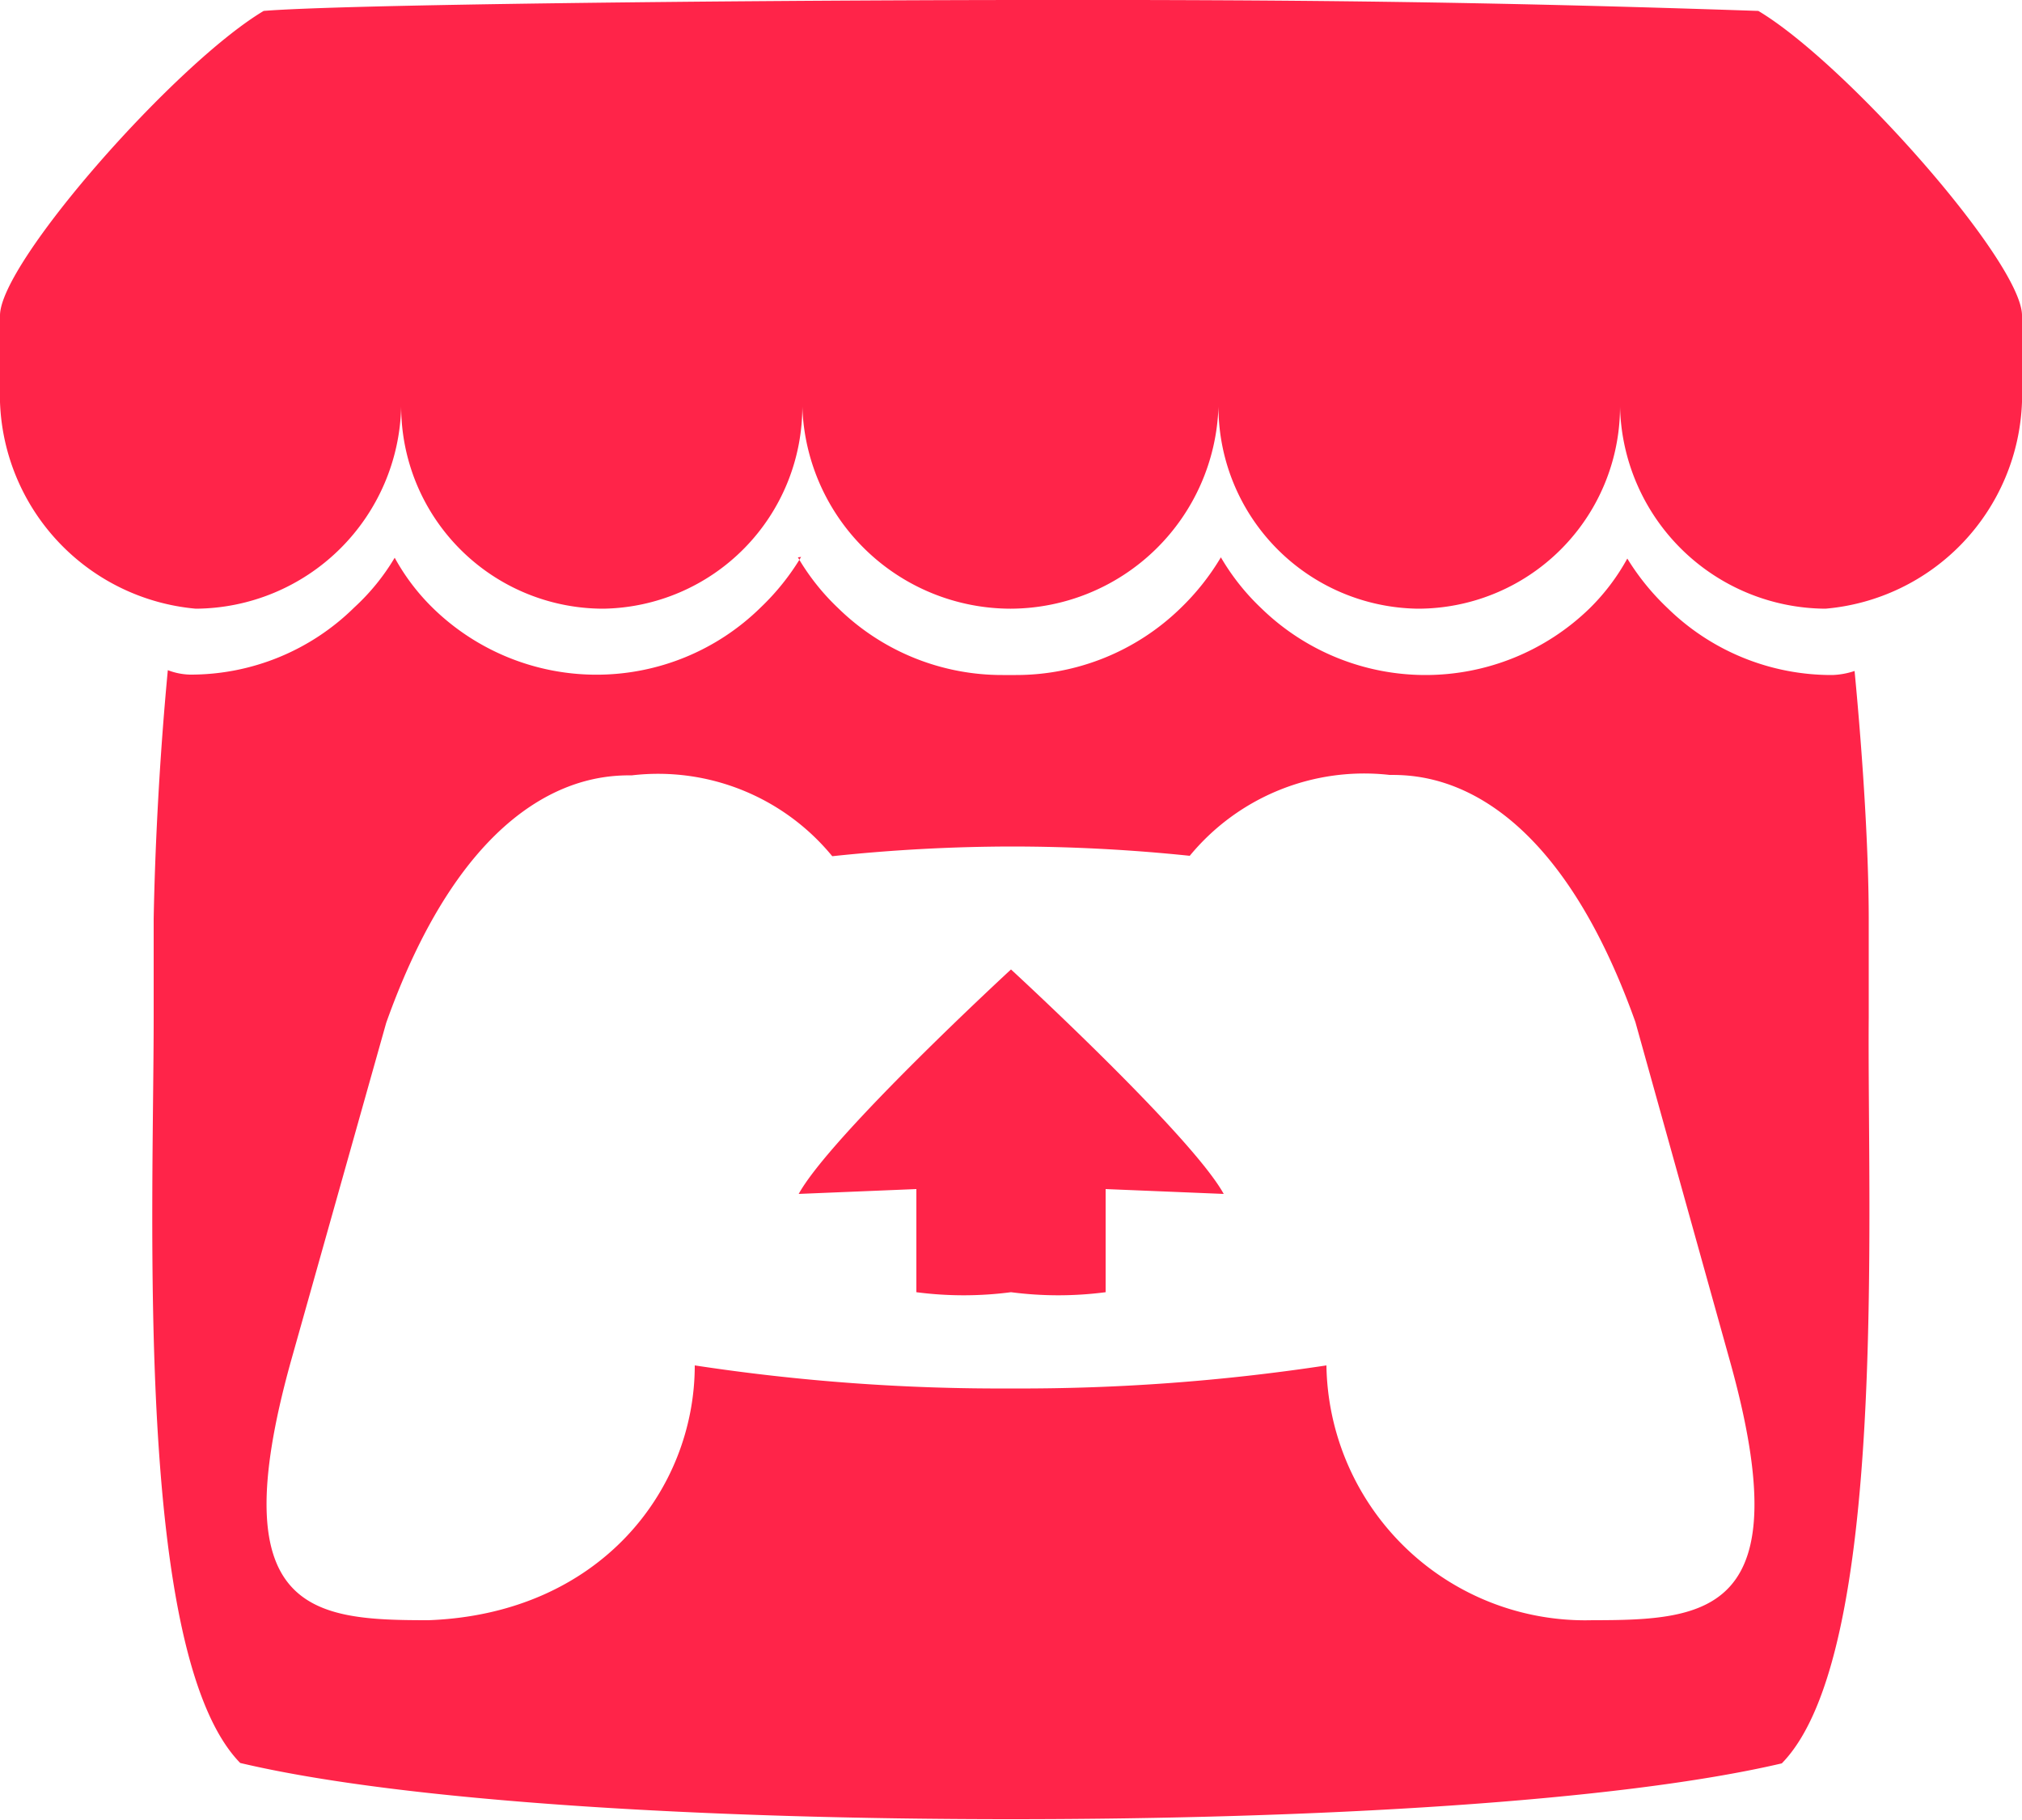 <svg id="Layer_1" data-name="Layer 1" xmlns="http://www.w3.org/2000/svg" viewBox="0 0 50 44.99"><defs><style>.cls-1{fill:#ff2449;}</style></defs><path class="cls-1" d="M6.52,2.78C4.34,4.08,0,9,0,10.31v2.14a5.32,5.32,0,0,0,4.84,5.11,5.11,5.11,0,0,0,5.08-5,5,5,0,0,0,5,5,5,5,0,0,0,4.92-5,5.16,5.16,0,0,0,5.14,5H25a5.16,5.16,0,0,0,5.13-5,5,5,0,0,0,4.93,5,5,5,0,0,0,5-5,5.11,5.11,0,0,0,5.08,5A5.32,5.32,0,0,0,50,12.45V10.31C50,9,45.66,4.08,43.48,2.78,36.7,2.55,32,2.5,25,2.51s-16.55.11-18.48.27Zm13.29,13.5a5.94,5.94,0,0,1-1,1.25,5.79,5.79,0,0,1-8.12,0,5.31,5.31,0,0,1-.93-1.23h0a5.43,5.43,0,0,1-1,1.23,5.76,5.76,0,0,1-4.06,1.66,1.63,1.63,0,0,1-.55-.11c-.22,2.32-.32,4.53-.35,6.15h0c0,.82,0,1.49,0,2.43,0,4.87-.48,15.76,2.14,18.44C10,47.06,17.5,47.49,25,47.49h0c7.51,0,15-.43,19.06-1.38,2.63-2.68,2.11-13.57,2.15-18.44,0-.93,0-1.61,0-2.43h0c0-1.61-.13-3.83-.35-6.14a1.92,1.92,0,0,1-.55.1,5.79,5.79,0,0,1-4.07-1.65,6,6,0,0,1-1-1.23h0a5.31,5.31,0,0,1-.93,1.23,5.82,5.82,0,0,1-8.12,0,5.65,5.65,0,0,1-1-1.26,6,6,0,0,1-1,1.26,5.83,5.83,0,0,1-4.07,1.65h-.33a5.79,5.79,0,0,1-4.06-1.65,5.65,5.65,0,0,1-1-1.26Zm-4.18,5.4h0a5.57,5.57,0,0,1,4.95,2A42.58,42.58,0,0,1,25,23.44h0a42.73,42.73,0,0,1,4.42.23,5.59,5.59,0,0,1,4.94-2h0c.78,0,3.9,0,6.08,6.11l2.34,8.39c1.74,6.24-.55,6.4-3.41,6.4a6.4,6.4,0,0,1-6.57-6.3,50.28,50.28,0,0,1-7.81.57h0a50.1,50.1,0,0,1-7.81-.57c0,3.07-2.34,6.14-6.58,6.3-2.85,0-5.14-.16-3.41-6.39L9.55,27.8c2.18-6.12,5.31-6.12,6.09-6.12ZM25,26.48h0s-4.45,4.1-5.25,5.55l2.91-.12v2.55a9,9,0,0,0,2.34,0h0a9,9,0,0,0,2.34,0V31.91l2.92.12c-.8-1.45-5.26-5.55-5.26-5.55Z" transform="translate(0 -2.51)"/></svg>